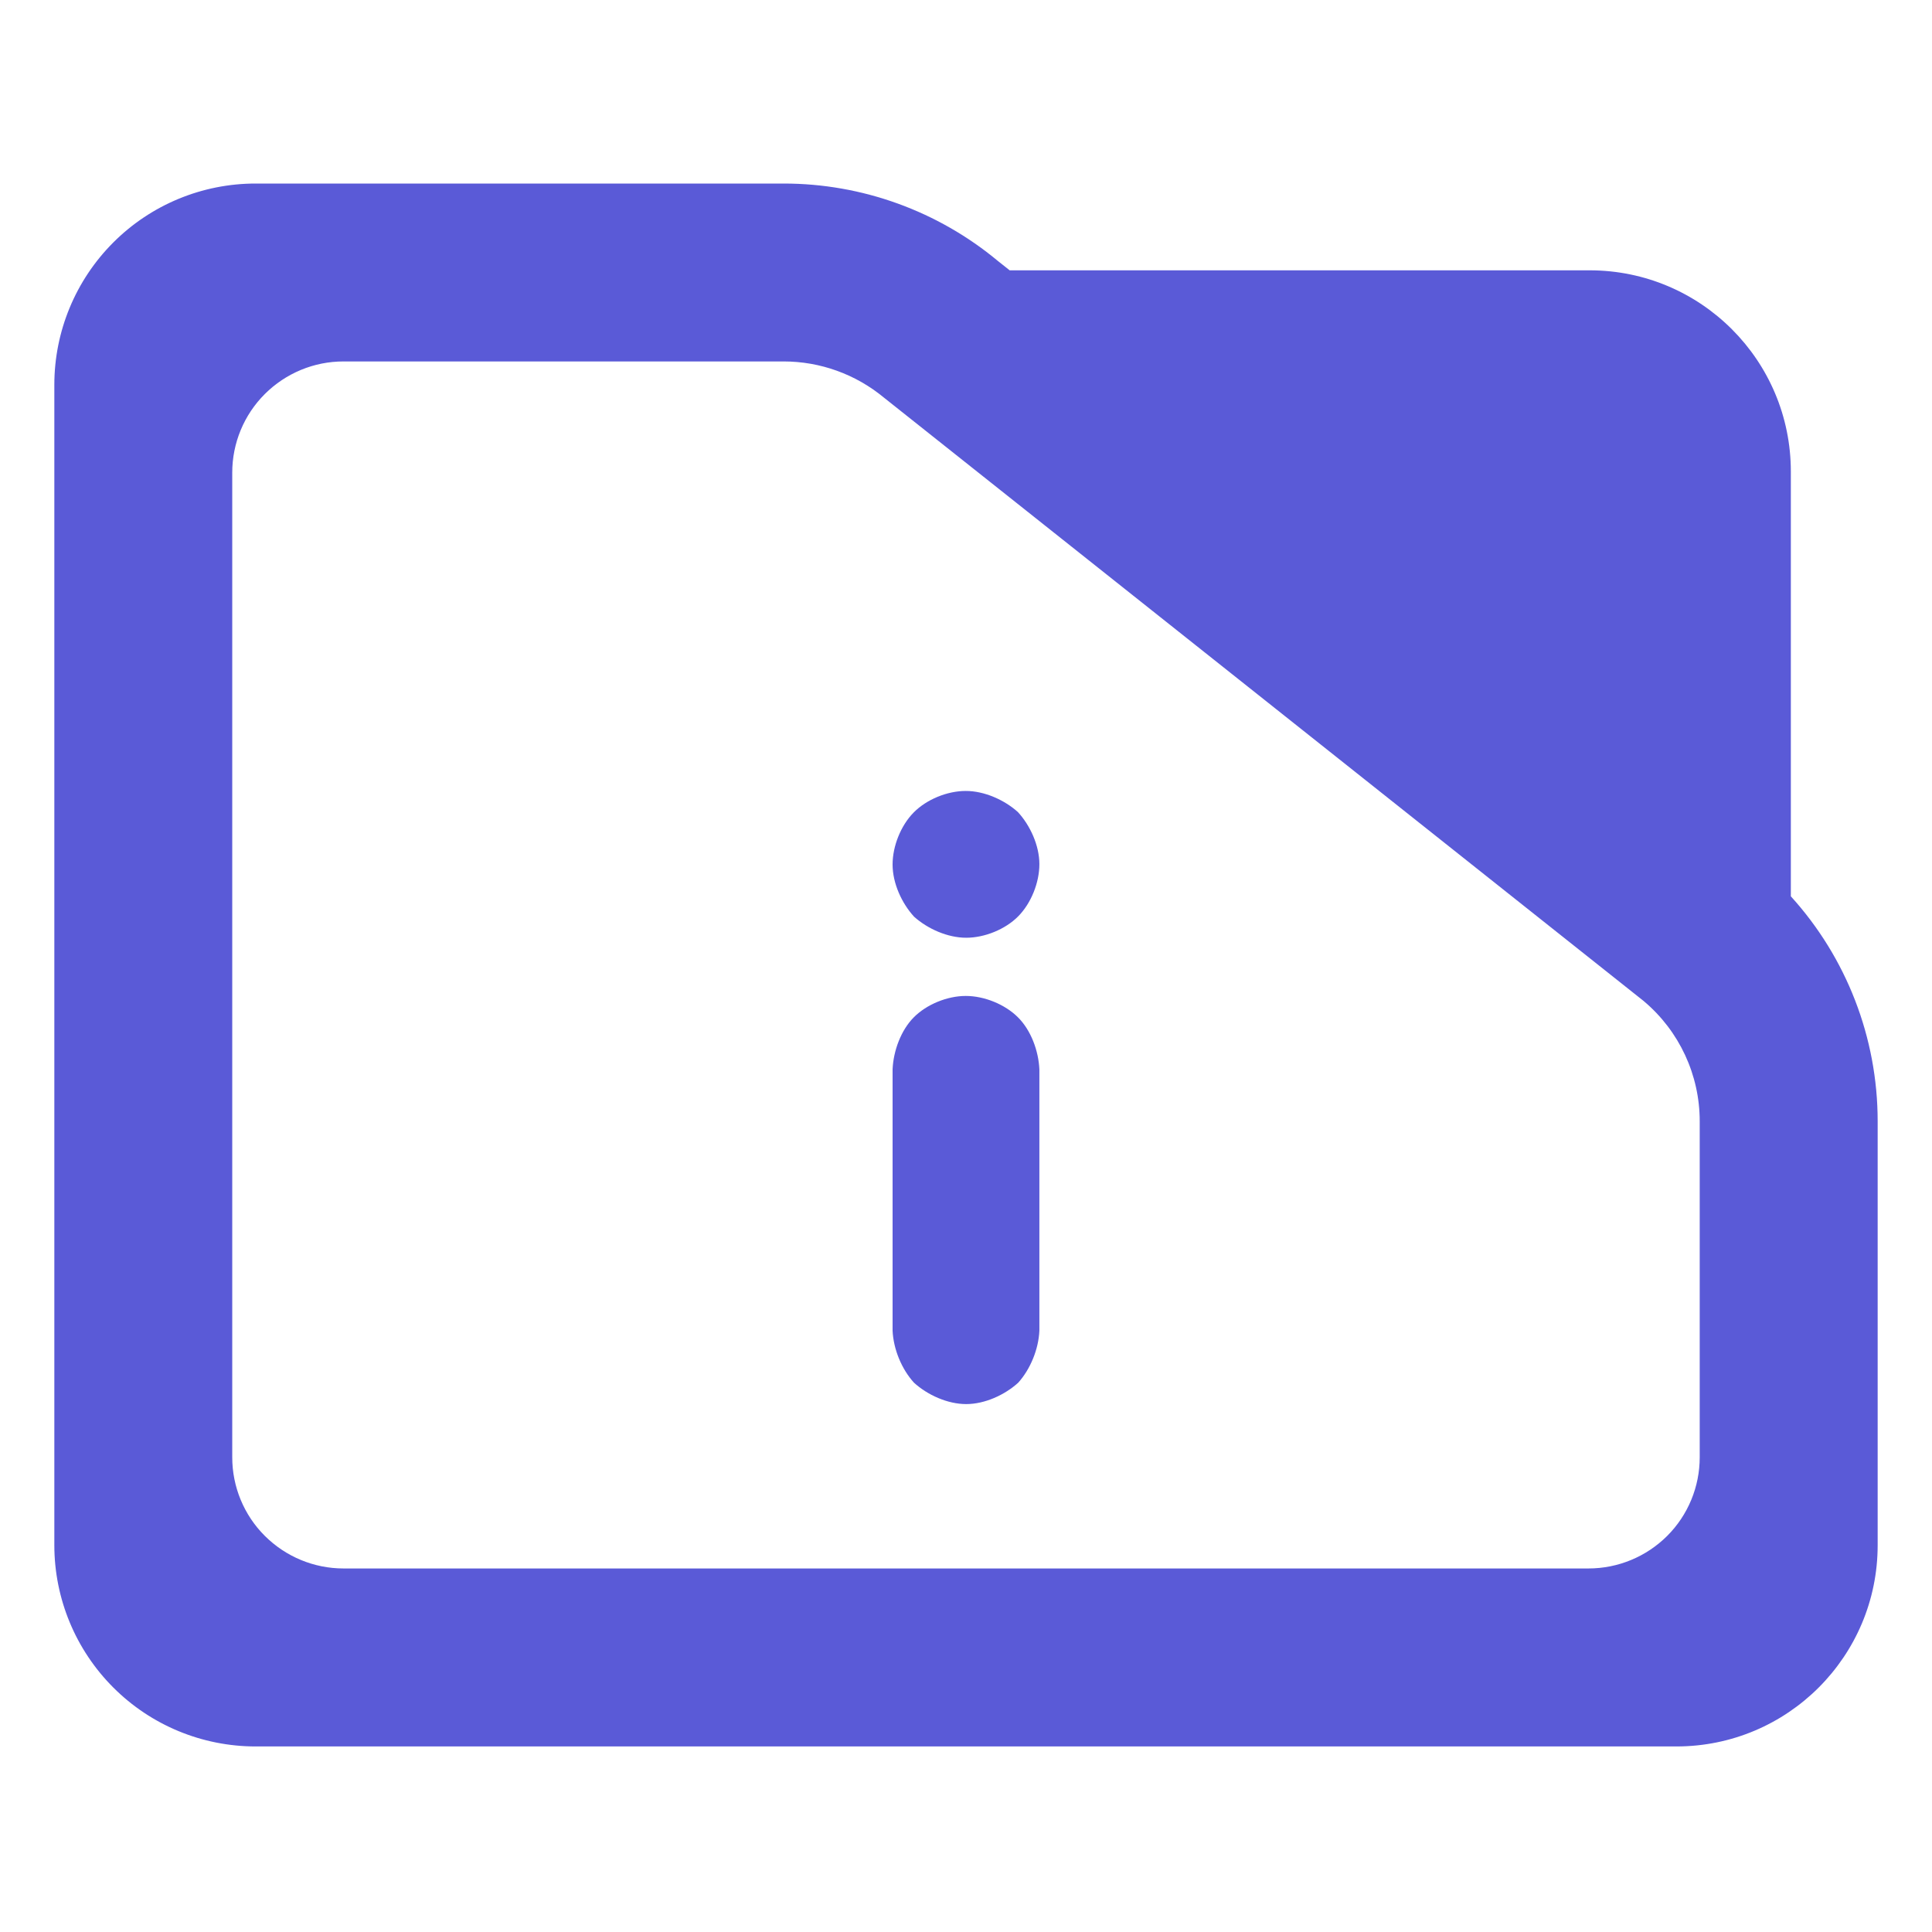 <?xml version="1.0" encoding="utf-8"?>
<svg clip-rule="evenodd" fill-rule="evenodd" stroke-linejoin="round" stroke-miterlimit="2" viewBox="0 0 48 48" xmlns="http://www.w3.org/2000/svg">
  <path fill="rgb(90, 90, 215)" d="M 44.493 22.269 C 45.873 23.788 46.65 25.778 46.65 27.857 L 46.65 38.39 C 46.65 41.152 44.412 43.39 41.65 43.39 L 6.35 43.39 C 5.023 43.39 3.751 42.863 2.815 41.926 C 1.877 40.988 1.35 39.716 1.35 38.39 L 1.35 9.56 C 1.35 8.233 1.877 6.962 2.815 6.024 C 3.751 5.087 5.023 4.56 6.35 4.56 L 19.47 4.56 C 21.415 4.56 23.3 5.241 24.795 6.486 L 25.085 6.716 L 39.494 6.716 C 42.255 6.716 44.493 8.955 44.493 11.716 Z M 40.824 24.86 L 21.96 9.878 C 21.259 9.298 20.38 8.98 19.47 8.98 L 8.533 8.98 C 7.8 8.98 7.098 9.272 6.579 9.79 C 6.061 10.307 5.77 11.01 5.77 11.742 L 5.77 36.206 C 5.77 36.939 6.061 37.642 6.579 38.158 C 7.098 38.676 7.8 38.968 8.533 38.968 L 39.467 38.968 C 40.2 38.968 40.902 38.676 41.42 38.16 C 41.939 37.642 42.229 36.939 42.229 36.206 L 42.229 27.857 C 42.229 26.707 41.722 25.616 40.842 24.875 Z M 25.289 20.175 C 25.597 20.51 25.823 21.008 25.823 21.47 C 25.823 21.93 25.617 22.441 25.299 22.764 C 24.98 23.088 24.465 23.298 24.005 23.298 C 23.544 23.298 23.048 23.078 22.71 22.775 C 22.402 22.439 22.176 21.942 22.176 21.479 C 22.176 21.02 22.382 20.508 22.7 20.186 C 23.019 19.862 23.533 19.651 23.994 19.651 C 24.455 19.651 24.952 19.872 25.289 20.175 Z M 25.291 25.275 C 25.614 25.595 25.803 26.109 25.823 26.568 L 25.823 33.06 C 25.803 33.52 25.601 34.014 25.299 34.351 C 24.963 34.658 24.465 34.884 24.005 34.884 C 23.543 34.884 23.046 34.66 22.708 34.353 C 22.401 34.016 22.197 33.521 22.176 33.06 L 22.176 26.568 C 22.196 26.109 22.383 25.598 22.701 25.277 C 23.019 24.955 23.533 24.744 23.994 24.744 C 24.457 24.744 24.97 24.954 25.291 25.275 Z"/>
</svg>